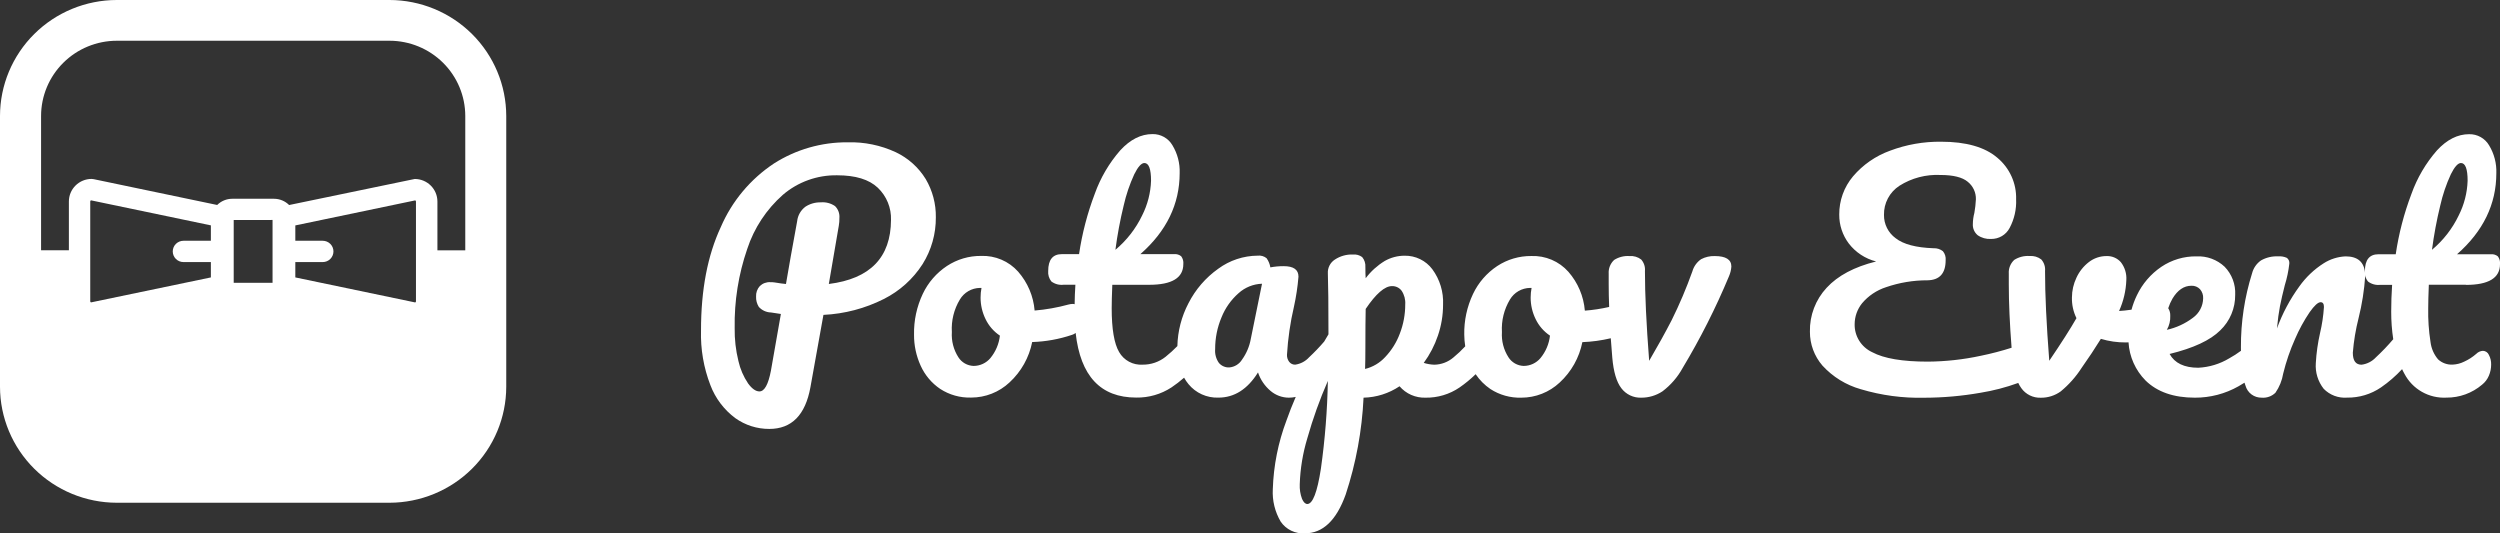 <svg width="300" height="64" viewBox="0 0 300 64" fill="none" xmlns="http://www.w3.org/2000/svg">
<rect x="0" y="0" width="300" height="64" fill="#333333" stroke="none"/>
<g clip-path="url(#clip0_221_1381)">
<path d="M112.301 26.081C112.326 24.469 111.906 22.881 111.087 21.489C110.23 20.091 108.981 18.971 107.494 18.266C105.686 17.426 103.705 17.019 101.71 17.078C98.58 17.055 95.51 17.937 92.876 19.617C90.048 21.492 87.831 24.145 86.495 27.25C84.909 30.649 84.118 34.785 84.122 39.658C84.057 41.895 84.439 44.123 85.245 46.213C85.841 47.789 86.878 49.163 88.234 50.175C89.423 51.023 90.851 51.477 92.315 51.471C94.999 51.471 96.645 49.803 97.251 46.467L98.812 37.786C101.339 37.667 103.811 37.016 106.066 35.877C107.963 34.922 109.566 33.478 110.709 31.697C111.765 30.013 112.317 28.065 112.301 26.081ZM99.459 34.078L100.655 27.093C100.709 26.783 100.734 26.468 100.728 26.154C100.75 25.893 100.715 25.63 100.624 25.384C100.534 25.138 100.39 24.915 100.203 24.73C99.7 24.386 99.092 24.227 98.483 24.282C97.834 24.268 97.196 24.449 96.653 24.803C96.375 25.01 96.144 25.272 95.972 25.572C95.801 25.872 95.695 26.204 95.658 26.548C95.079 29.692 94.631 32.202 94.316 34.078C93.999 34.054 93.554 33.993 92.974 33.896C92.795 33.868 92.613 33.856 92.431 33.86C92.201 33.847 91.972 33.883 91.757 33.963C91.541 34.043 91.345 34.167 91.18 34.326C91.025 34.496 90.905 34.695 90.828 34.912C90.75 35.128 90.717 35.357 90.729 35.587C90.71 36.024 90.825 36.457 91.058 36.828C91.239 37.027 91.456 37.188 91.699 37.302C91.942 37.416 92.205 37.482 92.474 37.495C92.352 37.471 92.767 37.531 93.706 37.677L92.51 44.486C92.193 46.142 91.734 46.97 91.132 46.97C90.698 46.97 90.241 46.655 89.771 46.013C89.22 45.198 88.827 44.287 88.612 43.329C88.292 42.033 88.14 40.701 88.161 39.367C88.106 36.14 88.616 32.928 89.668 29.874C90.49 27.368 91.968 25.125 93.95 23.373C95.758 21.827 98.074 20.995 100.46 21.035C102.662 21.035 104.285 21.531 105.34 22.531C105.862 23.03 106.273 23.633 106.545 24.3C106.817 24.967 106.945 25.683 106.92 26.402C106.896 30.897 104.419 33.454 99.459 34.078Z" fill="white"/>
<path d="M205.769 30.728C205.201 30.709 204.637 30.838 204.134 31.103C203.625 31.455 203.254 31.971 203.085 32.563C202.373 34.56 201.544 36.515 200.602 38.416C199.839 39.894 198.939 41.522 197.899 43.299C197.558 38.882 197.389 35.292 197.393 32.527C197.417 32.277 197.39 32.026 197.312 31.787C197.234 31.548 197.108 31.328 196.942 31.14C196.545 30.833 196.046 30.686 195.545 30.728C194.894 30.682 194.246 30.845 193.696 31.194C193.47 31.404 193.294 31.662 193.181 31.948C193.068 32.234 193.021 32.542 193.043 32.848V34.108C193.043 34.968 193.062 35.877 193.098 36.834C192.139 37.056 191.164 37.204 190.182 37.277C190.04 35.553 189.348 33.918 188.205 32.612C187.652 31.99 186.967 31.498 186.199 31.171C185.431 30.844 184.599 30.691 183.764 30.722C182.307 30.708 180.879 31.128 179.665 31.927C178.407 32.76 177.403 33.919 176.761 35.278C176.038 36.804 175.679 38.474 175.711 40.16C175.716 40.629 175.754 41.097 175.827 41.56C175.385 42.038 174.91 42.485 174.406 42.899C173.768 43.443 172.959 43.749 172.118 43.765C171.687 43.75 171.26 43.677 170.849 43.547C171.582 42.547 172.156 41.442 172.551 40.27C172.96 39.076 173.168 37.823 173.167 36.562C173.24 35.04 172.786 33.539 171.88 32.309C171.497 31.796 170.995 31.381 170.418 31.099C169.841 30.816 169.205 30.675 168.561 30.685C167.722 30.684 166.898 30.901 166.17 31.315C165.282 31.856 164.505 32.559 163.882 33.387C163.858 33.096 163.846 32.654 163.846 32.054C163.879 31.619 163.741 31.186 163.461 30.849C163.143 30.616 162.751 30.506 162.357 30.54C161.584 30.512 160.822 30.726 160.179 31.152C159.905 31.33 159.684 31.577 159.537 31.867C159.39 32.158 159.323 32.481 159.343 32.806C159.392 34.175 159.416 36.612 159.416 40.118C159.24 40.409 159.075 40.694 158.904 40.984C158.336 41.648 157.731 42.279 157.092 42.875C156.657 43.356 156.065 43.669 155.421 43.759C155.285 43.762 155.151 43.734 155.028 43.678C154.906 43.621 154.798 43.537 154.713 43.432C154.52 43.185 154.422 42.878 154.438 42.566C154.553 40.625 154.832 38.698 155.274 36.804C155.536 35.616 155.717 34.412 155.817 33.2C155.817 32.357 155.225 31.939 154.042 31.939C153.506 31.938 152.97 31.986 152.443 32.085C152.379 31.69 152.224 31.315 151.992 30.988C151.845 30.867 151.674 30.777 151.49 30.724C151.307 30.671 151.114 30.656 150.924 30.679C149.219 30.691 147.561 31.24 146.19 32.248C144.678 33.322 143.451 34.744 142.615 36.392C141.781 37.981 141.326 39.739 141.285 41.53C140.838 41.988 140.364 42.419 139.864 42.82C139.082 43.44 138.107 43.772 137.106 43.759C136.542 43.794 135.978 43.671 135.481 43.403C134.984 43.135 134.572 42.734 134.294 42.245C133.702 41.239 133.403 39.482 133.403 36.986C133.403 36.313 133.428 35.38 133.476 34.175H137.899C140.632 34.175 141.999 33.347 141.999 31.691C142.036 31.357 141.944 31.022 141.743 30.752C141.627 30.657 141.494 30.586 141.35 30.542C141.207 30.498 141.056 30.483 140.907 30.497H136.844C139.986 27.735 141.558 24.494 141.56 20.774C141.604 19.597 141.3 18.432 140.687 17.424C140.444 17.01 140.095 16.669 139.674 16.434C139.254 16.2 138.778 16.081 138.296 16.091C136.917 16.091 135.63 16.739 134.434 18.036C133.093 19.571 132.055 21.342 131.372 23.258C130.484 25.597 129.852 28.024 129.487 30.497H127.418C126.333 30.497 125.784 31.17 125.784 32.515C125.744 32.967 125.879 33.418 126.162 33.775C126.582 34.091 127.109 34.232 127.632 34.169H129.047C128.992 34.956 128.968 35.732 128.956 36.507C128.881 36.483 128.803 36.47 128.724 36.471C128.553 36.474 128.383 36.499 128.218 36.544C126.889 36.908 125.528 37.15 124.155 37.265C124.013 35.54 123.32 33.906 122.178 32.6C121.625 31.978 120.939 31.486 120.171 31.159C119.403 30.832 118.572 30.678 117.737 30.71C116.28 30.696 114.852 31.116 113.637 31.915C112.379 32.748 111.375 33.906 110.733 35.265C110.011 36.792 109.652 38.462 109.684 40.148C109.673 41.439 109.946 42.717 110.483 43.892C110.989 45.014 111.798 45.974 112.82 46.667C113.921 47.384 115.218 47.748 116.535 47.709C118.248 47.71 119.896 47.06 121.141 45.892C122.54 44.602 123.493 42.905 123.862 41.045C125.493 40.994 127.107 40.702 128.651 40.179C128.806 40.131 128.951 40.055 129.078 39.955C129.651 45.122 132.071 47.707 136.338 47.709C137.845 47.736 139.325 47.309 140.584 46.485C141.11 46.13 141.614 45.741 142.091 45.322C142.241 45.594 142.417 45.852 142.615 46.092C143.047 46.62 143.596 47.042 144.219 47.323C144.843 47.605 145.524 47.739 146.208 47.715C148.12 47.715 149.704 46.708 150.961 44.692C151.248 45.555 151.77 46.322 152.468 46.91C153.08 47.43 153.858 47.718 154.664 47.721C154.941 47.721 155.217 47.691 155.488 47.63C155.067 48.606 154.688 49.557 154.371 50.472C153.378 53.109 152.826 55.89 152.736 58.705C152.661 60.066 152.99 61.418 153.682 62.594C154 63.06 154.435 63.435 154.945 63.682C155.455 63.928 156.02 64.038 156.586 64C158.739 64 160.372 62.445 161.485 59.335C162.722 55.577 163.442 51.671 163.626 47.721C165.168 47.685 166.667 47.21 167.945 46.352C168.328 46.798 168.807 47.153 169.346 47.39C169.886 47.627 170.473 47.74 171.063 47.721C172.518 47.743 173.944 47.316 175.144 46.498C175.833 46.022 176.48 45.489 177.078 44.904C177.547 45.602 178.145 46.204 178.841 46.679C179.943 47.396 181.24 47.76 182.556 47.721C184.269 47.722 185.917 47.072 187.162 45.904C188.562 44.614 189.514 42.917 189.883 41.057C191.033 41.013 192.175 40.856 193.293 40.591C193.348 41.348 193.409 42.13 193.476 42.935C193.623 44.613 193.983 45.837 194.562 46.588C194.839 46.955 195.201 47.25 195.618 47.447C196.034 47.644 196.493 47.739 196.954 47.721C197.857 47.725 198.74 47.461 199.492 46.964C200.492 46.208 201.32 45.25 201.92 44.153C204.036 40.63 205.892 36.959 207.471 33.169C207.637 32.793 207.736 32.391 207.764 31.982C207.764 31.146 207.099 30.728 205.769 30.728ZM134.843 24.657C135.134 23.369 135.559 22.114 136.112 20.913C136.557 20.011 136.966 19.562 137.326 19.562C137.857 19.562 138.125 20.271 138.125 21.689C138.077 23.137 137.713 24.556 137.058 25.851C136.298 27.438 135.203 28.845 133.849 29.977C134.083 28.187 134.415 26.411 134.843 24.657ZM118.847 42.972C118.601 43.265 118.293 43.5 117.945 43.663C117.597 43.825 117.218 43.91 116.834 43.911C116.466 43.899 116.107 43.798 115.788 43.617C115.469 43.435 115.199 43.178 115.004 42.869C114.427 41.969 114.154 40.91 114.223 39.846C114.14 38.476 114.476 37.114 115.187 35.938C115.435 35.521 115.787 35.174 116.209 34.931C116.631 34.688 117.109 34.557 117.596 34.55H117.779C117.707 34.93 117.67 35.315 117.67 35.702C117.667 36.6 117.872 37.487 118.267 38.295C118.652 39.096 119.246 39.78 119.988 40.276C119.878 41.265 119.481 42.201 118.847 42.972ZM150.095 40.669C149.935 41.564 149.576 42.413 149.045 43.153C148.882 43.417 148.66 43.639 148.395 43.803C148.13 43.966 147.831 44.065 147.52 44.092C147.284 44.104 147.048 44.061 146.832 43.967C146.615 43.874 146.423 43.732 146.27 43.553C145.93 43.071 145.77 42.486 145.818 41.899C145.812 40.589 146.071 39.291 146.581 38.083C147.025 36.969 147.727 35.975 148.63 35.181C149.403 34.483 150.4 34.081 151.443 34.048L150.095 40.669ZM158.507 56.245C158.074 59.069 157.525 60.48 156.879 60.48C156.635 60.48 156.427 60.274 156.244 59.868C156.035 59.305 155.941 58.705 155.97 58.105C156.03 56.236 156.336 54.383 156.879 52.592C157.541 50.245 158.365 47.946 159.343 45.71C159.279 49.235 159 52.754 158.507 56.245ZM167.976 40.039C167.587 41.084 166.989 42.041 166.219 42.85C165.575 43.551 164.736 44.047 163.809 44.274C163.833 43.674 163.846 42.82 163.846 41.718C163.846 39.676 163.858 38.131 163.882 37.071C165.114 35.247 166.17 34.332 167.036 34.332C167.26 34.326 167.483 34.373 167.684 34.47C167.886 34.567 168.061 34.711 168.195 34.89C168.518 35.375 168.67 35.952 168.628 36.532C168.631 37.731 168.41 38.92 167.976 40.039ZM184.856 42.972C184.61 43.265 184.302 43.5 183.954 43.663C183.607 43.825 183.227 43.91 182.843 43.911C182.475 43.899 182.116 43.798 181.797 43.617C181.478 43.435 181.208 43.178 181.013 42.869C180.436 41.969 180.163 40.91 180.232 39.846C180.152 38.477 180.488 37.115 181.196 35.938C181.444 35.521 181.796 35.174 182.218 34.931C182.64 34.688 183.118 34.557 183.606 34.55H183.789C183.716 34.93 183.679 35.315 183.679 35.702C183.676 36.6 183.881 37.487 184.277 38.295C184.662 39.096 185.256 39.78 185.997 40.276C185.887 41.265 185.491 42.201 184.856 42.972Z" fill="white"/>
<path d="M295.9 34.187C298.633 34.187 300 33.359 300 31.703C300.037 31.369 299.945 31.034 299.744 30.764C299.628 30.669 299.495 30.598 299.351 30.554C299.208 30.511 299.057 30.495 298.908 30.51H294.845C297.987 27.747 299.559 24.506 299.561 20.786C299.604 19.609 299.301 18.444 298.688 17.436C298.445 17.022 298.095 16.681 297.675 16.446C297.255 16.212 296.779 16.093 296.297 16.103C294.918 16.103 293.631 16.751 292.435 18.048C291.094 19.583 290.056 21.354 289.373 23.27C288.484 25.609 287.852 28.036 287.487 30.51H285.419C284.333 30.51 283.79 31.182 283.79 32.527C283.79 32.606 283.797 32.672 283.803 32.745C283.687 31.43 282.912 30.764 281.472 30.764C280.537 30.806 279.63 31.092 278.843 31.594C277.697 32.323 276.705 33.265 275.921 34.369C274.794 35.916 273.89 37.613 273.236 39.409C273.334 38.355 273.456 37.465 273.596 36.744C273.737 36.023 273.932 35.181 274.176 34.223C274.439 33.378 274.621 32.51 274.719 31.63C274.735 31.501 274.716 31.369 274.664 31.249C274.613 31.129 274.531 31.024 274.426 30.946C274.108 30.799 273.757 30.736 273.407 30.764C272.679 30.723 271.955 30.892 271.321 31.249C270.794 31.618 270.415 32.161 270.253 32.782C269.347 35.662 268.894 38.664 268.911 41.681C268.911 41.821 268.911 41.954 268.917 42.093C268.471 42.426 268.002 42.728 267.514 42.996C266.39 43.674 265.113 44.063 263.799 44.129C262.109 44.129 260.956 43.577 260.352 42.475C263.207 41.778 265.232 40.835 266.428 39.645C267.005 39.093 267.462 38.429 267.77 37.694C268.079 36.96 268.232 36.17 268.222 35.374C268.254 34.757 268.158 34.139 267.94 33.559C267.722 32.98 267.386 32.451 266.953 32.006C266.504 31.584 265.973 31.257 265.393 31.043C264.814 30.83 264.197 30.735 263.579 30.764C262.073 30.743 260.597 31.183 259.351 32.024C258.091 32.882 257.083 34.057 256.429 35.429C256.16 35.985 255.943 36.565 255.782 37.162C255.221 37.24 254.721 37.295 254.288 37.319C254.817 36.151 255.113 34.892 255.16 33.611C255.212 32.842 254.98 32.079 254.507 31.467C254.297 31.226 254.035 31.035 253.74 30.907C253.446 30.779 253.126 30.718 252.805 30.728C252.03 30.721 251.275 30.975 250.664 31.449C250.023 31.944 249.512 32.587 249.175 33.321C248.821 34.063 248.635 34.874 248.632 35.696C248.61 36.555 248.797 37.407 249.175 38.179C248.449 39.452 247.361 41.156 245.911 43.293C245.57 38.876 245.401 35.286 245.405 32.521C245.429 32.271 245.402 32.019 245.324 31.781C245.247 31.542 245.12 31.322 244.954 31.134C244.557 30.827 244.058 30.68 243.557 30.722C242.906 30.676 242.258 30.839 241.708 31.188C241.482 31.398 241.306 31.656 241.193 31.942C241.08 32.228 241.033 32.535 241.055 32.842V34.102C241.055 36.319 241.167 38.862 241.391 41.73C240.179 42.116 238.947 42.438 237.7 42.693C235.609 43.145 233.477 43.38 231.337 43.396C228.293 43.396 226.068 43.018 224.663 42.263C224.021 41.964 223.48 41.487 223.106 40.889C222.733 40.291 222.542 39.598 222.558 38.894C222.563 37.985 222.877 37.103 223.449 36.392C224.205 35.497 225.198 34.83 226.316 34.466C227.919 33.912 229.604 33.631 231.3 33.636C232.752 33.611 233.478 32.808 233.478 31.224C233.497 31.032 233.478 30.838 233.422 30.653C233.365 30.468 233.272 30.296 233.149 30.146C232.831 29.895 232.432 29.768 232.026 29.789C229.922 29.716 228.405 29.314 227.475 28.583C227.035 28.262 226.679 27.841 226.436 27.355C226.193 26.869 226.07 26.333 226.078 25.79C226.062 25.1 226.224 24.416 226.547 23.805C226.87 23.193 227.345 22.674 227.927 22.294C229.396 21.363 231.121 20.91 232.862 20.998C234.387 20.998 235.475 21.269 236.126 21.81C236.442 22.062 236.695 22.384 236.866 22.75C237.036 23.116 237.119 23.515 237.108 23.918C237.081 24.463 237.02 25.005 236.925 25.542C236.809 25.977 236.748 26.425 236.742 26.875C236.725 27.129 236.768 27.384 236.869 27.619C236.97 27.854 237.125 28.062 237.322 28.226C237.788 28.55 238.352 28.709 238.92 28.674C239.379 28.683 239.831 28.564 240.225 28.332C240.619 28.1 240.941 27.763 241.153 27.359C241.716 26.301 241.985 25.114 241.934 23.918C241.962 22.972 241.774 22.032 241.384 21.169C240.994 20.305 240.412 19.541 239.683 18.932C238.182 17.648 235.933 17.006 232.935 17.006C230.842 16.981 228.762 17.347 226.804 18.084C225.079 18.708 223.548 19.769 222.363 21.162C221.28 22.448 220.694 24.077 220.71 25.754C220.7 27 221.101 28.214 221.85 29.213C222.668 30.281 223.824 31.043 225.133 31.376C222.522 32.024 220.545 33.074 219.203 34.526C217.868 35.959 217.146 37.851 217.19 39.803C217.181 41.296 217.716 42.742 218.696 43.874C219.931 45.223 221.52 46.203 223.284 46.703C225.763 47.447 228.346 47.792 230.934 47.727C233.184 47.722 235.43 47.523 237.645 47.134C239.194 46.884 240.716 46.488 242.19 45.952C242.292 46.171 242.415 46.38 242.556 46.576C242.818 46.946 243.17 47.245 243.578 47.446C243.986 47.647 244.438 47.743 244.893 47.727C245.751 47.738 246.59 47.472 247.284 46.97C248.26 46.167 249.103 45.219 249.785 44.159C250.633 42.959 251.406 41.794 252.104 40.663C253.081 40.957 254.097 41.102 255.117 41.093C255.221 41.093 255.319 41.087 255.422 41.081C255.524 42.806 256.252 44.436 257.472 45.667C258.875 47.037 260.846 47.721 263.384 47.721C265.221 47.729 267.028 47.257 268.624 46.352C268.874 46.213 269.1 46.067 269.338 45.922C269.375 46.049 269.417 46.17 269.46 46.279C269.576 46.7 269.83 47.069 270.181 47.331C270.532 47.592 270.961 47.729 271.4 47.721C271.702 47.746 272.007 47.706 272.292 47.604C272.577 47.502 272.837 47.339 273.053 47.128C273.528 46.441 273.845 45.659 273.981 44.837C274.331 43.404 274.811 42.005 275.414 40.657C275.892 39.544 276.475 38.477 277.153 37.471C277.72 36.665 278.16 36.265 278.477 36.265C278.745 36.265 278.873 36.459 278.873 36.84C278.805 37.896 278.648 38.944 278.404 39.973C278.135 41.158 277.966 42.364 277.897 43.577C277.817 44.684 278.154 45.781 278.843 46.655C279.202 47.024 279.638 47.311 280.121 47.494C280.604 47.677 281.121 47.753 281.637 47.715C283.092 47.737 284.518 47.31 285.718 46.491C286.64 45.854 287.489 45.119 288.25 44.298C288.342 44.486 288.427 44.674 288.531 44.85C289.004 45.758 289.732 46.511 290.625 47.019C291.519 47.528 292.541 47.769 293.57 47.715C295.137 47.727 296.656 47.176 297.846 46.164C298.205 45.878 298.486 45.507 298.664 45.086C298.845 44.664 298.938 44.211 298.938 43.753C298.95 43.346 298.856 42.943 298.664 42.584C298.605 42.444 298.507 42.325 298.382 42.239C298.256 42.153 298.108 42.104 297.956 42.099C297.654 42.115 297.369 42.243 297.157 42.457C296.722 42.839 296.233 43.155 295.705 43.396C295.276 43.61 294.806 43.732 294.326 43.753C294.006 43.771 293.685 43.725 293.383 43.616C293.081 43.508 292.804 43.34 292.569 43.123C292.067 42.53 291.751 41.803 291.66 41.033C291.45 39.692 291.358 38.336 291.386 36.98C291.386 36.307 291.41 35.374 291.459 34.169H295.9V34.187ZM292.832 24.657C293.123 23.369 293.548 22.114 294.101 20.913C294.546 20.017 294.955 19.562 295.315 19.562C295.845 19.562 296.114 20.271 296.114 21.689C296.066 23.136 295.701 24.556 295.046 25.851C294.286 27.438 293.192 28.845 291.837 29.977C292.072 28.187 292.404 26.411 292.832 24.657ZM262.969 34.29C263.161 34.281 263.352 34.313 263.53 34.384C263.708 34.455 263.868 34.564 264 34.702C264.263 35.005 264.399 35.398 264.378 35.798C264.37 36.257 264.254 36.706 264.04 37.112C263.826 37.518 263.52 37.869 263.146 38.137C262.221 38.835 261.156 39.327 260.022 39.579C260.318 39.063 260.46 38.475 260.431 37.883C260.444 37.566 260.359 37.253 260.187 36.986C260.318 36.584 260.489 36.196 260.7 35.829C261.316 34.811 262.072 34.29 262.969 34.29ZM285.108 42.881C284.657 43.367 284.048 43.68 283.388 43.765C282.686 43.765 282.339 43.287 282.339 42.323C282.452 40.925 282.683 39.539 283.028 38.179C283.444 36.514 283.712 34.815 283.827 33.103C283.826 33.048 283.822 32.993 283.815 32.939C283.839 33.252 283.963 33.549 284.169 33.787C284.589 34.103 285.116 34.244 285.639 34.181H287.054C286.981 35.259 286.945 36.332 286.945 37.386C286.941 38.497 287.022 39.607 287.189 40.706C286.54 41.472 285.845 42.198 285.108 42.881Z" fill="white"/>
<path d="M46.737 0H14.013C10.298 0.005 6.737 1.472 4.11 4.081C1.483 6.69 0.005 10.227 0 13.916V46.413C0.005 50.102 1.483 53.639 4.11 56.248C6.737 58.856 10.298 60.324 14.013 60.329H46.737C50.452 60.324 54.014 58.856 56.641 56.248C59.268 53.639 60.745 50.102 60.75 46.413V13.916C60.745 10.227 59.268 6.69 56.641 4.081C54.014 1.472 50.452 0.005 46.737 0ZM25.305 28.892H22.017C21.676 28.892 21.349 29.027 21.107 29.267C20.866 29.506 20.73 29.831 20.73 30.17C20.73 30.509 20.866 30.835 21.107 31.074C21.349 31.314 21.676 31.449 22.017 31.449H25.305V33.29L10.914 36.289C10.889 36.277 10.868 36.258 10.853 36.234C10.838 36.211 10.83 36.184 10.829 36.156V24.173C10.83 24.145 10.838 24.118 10.853 24.095C10.868 24.071 10.889 24.052 10.914 24.039L25.305 27.044V28.892ZM32.706 33.933L28.045 33.939V26.402L32.706 26.396V33.933ZM49.916 36.162C49.915 36.19 49.906 36.217 49.891 36.24C49.876 36.264 49.855 36.283 49.83 36.295L35.439 33.29V31.449H38.727C39.068 31.449 39.396 31.314 39.637 31.074C39.879 30.835 40.014 30.509 40.014 30.17C40.014 29.831 39.879 29.506 39.637 29.267C39.396 29.027 39.068 28.892 38.727 28.892H35.439V27.05L49.83 24.045C49.855 24.058 49.876 24.077 49.891 24.101C49.906 24.124 49.915 24.151 49.916 24.179V36.162ZM55.827 30.037H52.49V24.179C52.489 23.462 52.203 22.775 51.692 22.269C51.182 21.762 50.491 21.477 49.769 21.477L34.694 24.603C34.213 24.123 33.559 23.853 32.877 23.852H27.874C27.537 23.851 27.204 23.917 26.893 24.045C26.582 24.172 26.3 24.36 26.062 24.597L11.25 21.501L10.987 21.471C10.266 21.471 9.574 21.756 9.064 22.263C8.554 22.769 8.267 23.456 8.266 24.173V30.031H4.929V13.916C4.931 11.523 5.89 9.228 7.594 7.535C9.298 5.843 11.609 4.891 14.019 4.889H46.743C49.154 4.891 51.464 5.843 53.169 7.535C54.873 9.228 55.831 11.523 55.833 13.916V30.037H55.827Z" fill="white"/>
</g>
<defs>
<clipPath id="clip0_221_1381">
<rect width="300" height="64" fill="white"/>
</clipPath>
</defs>
</svg>

